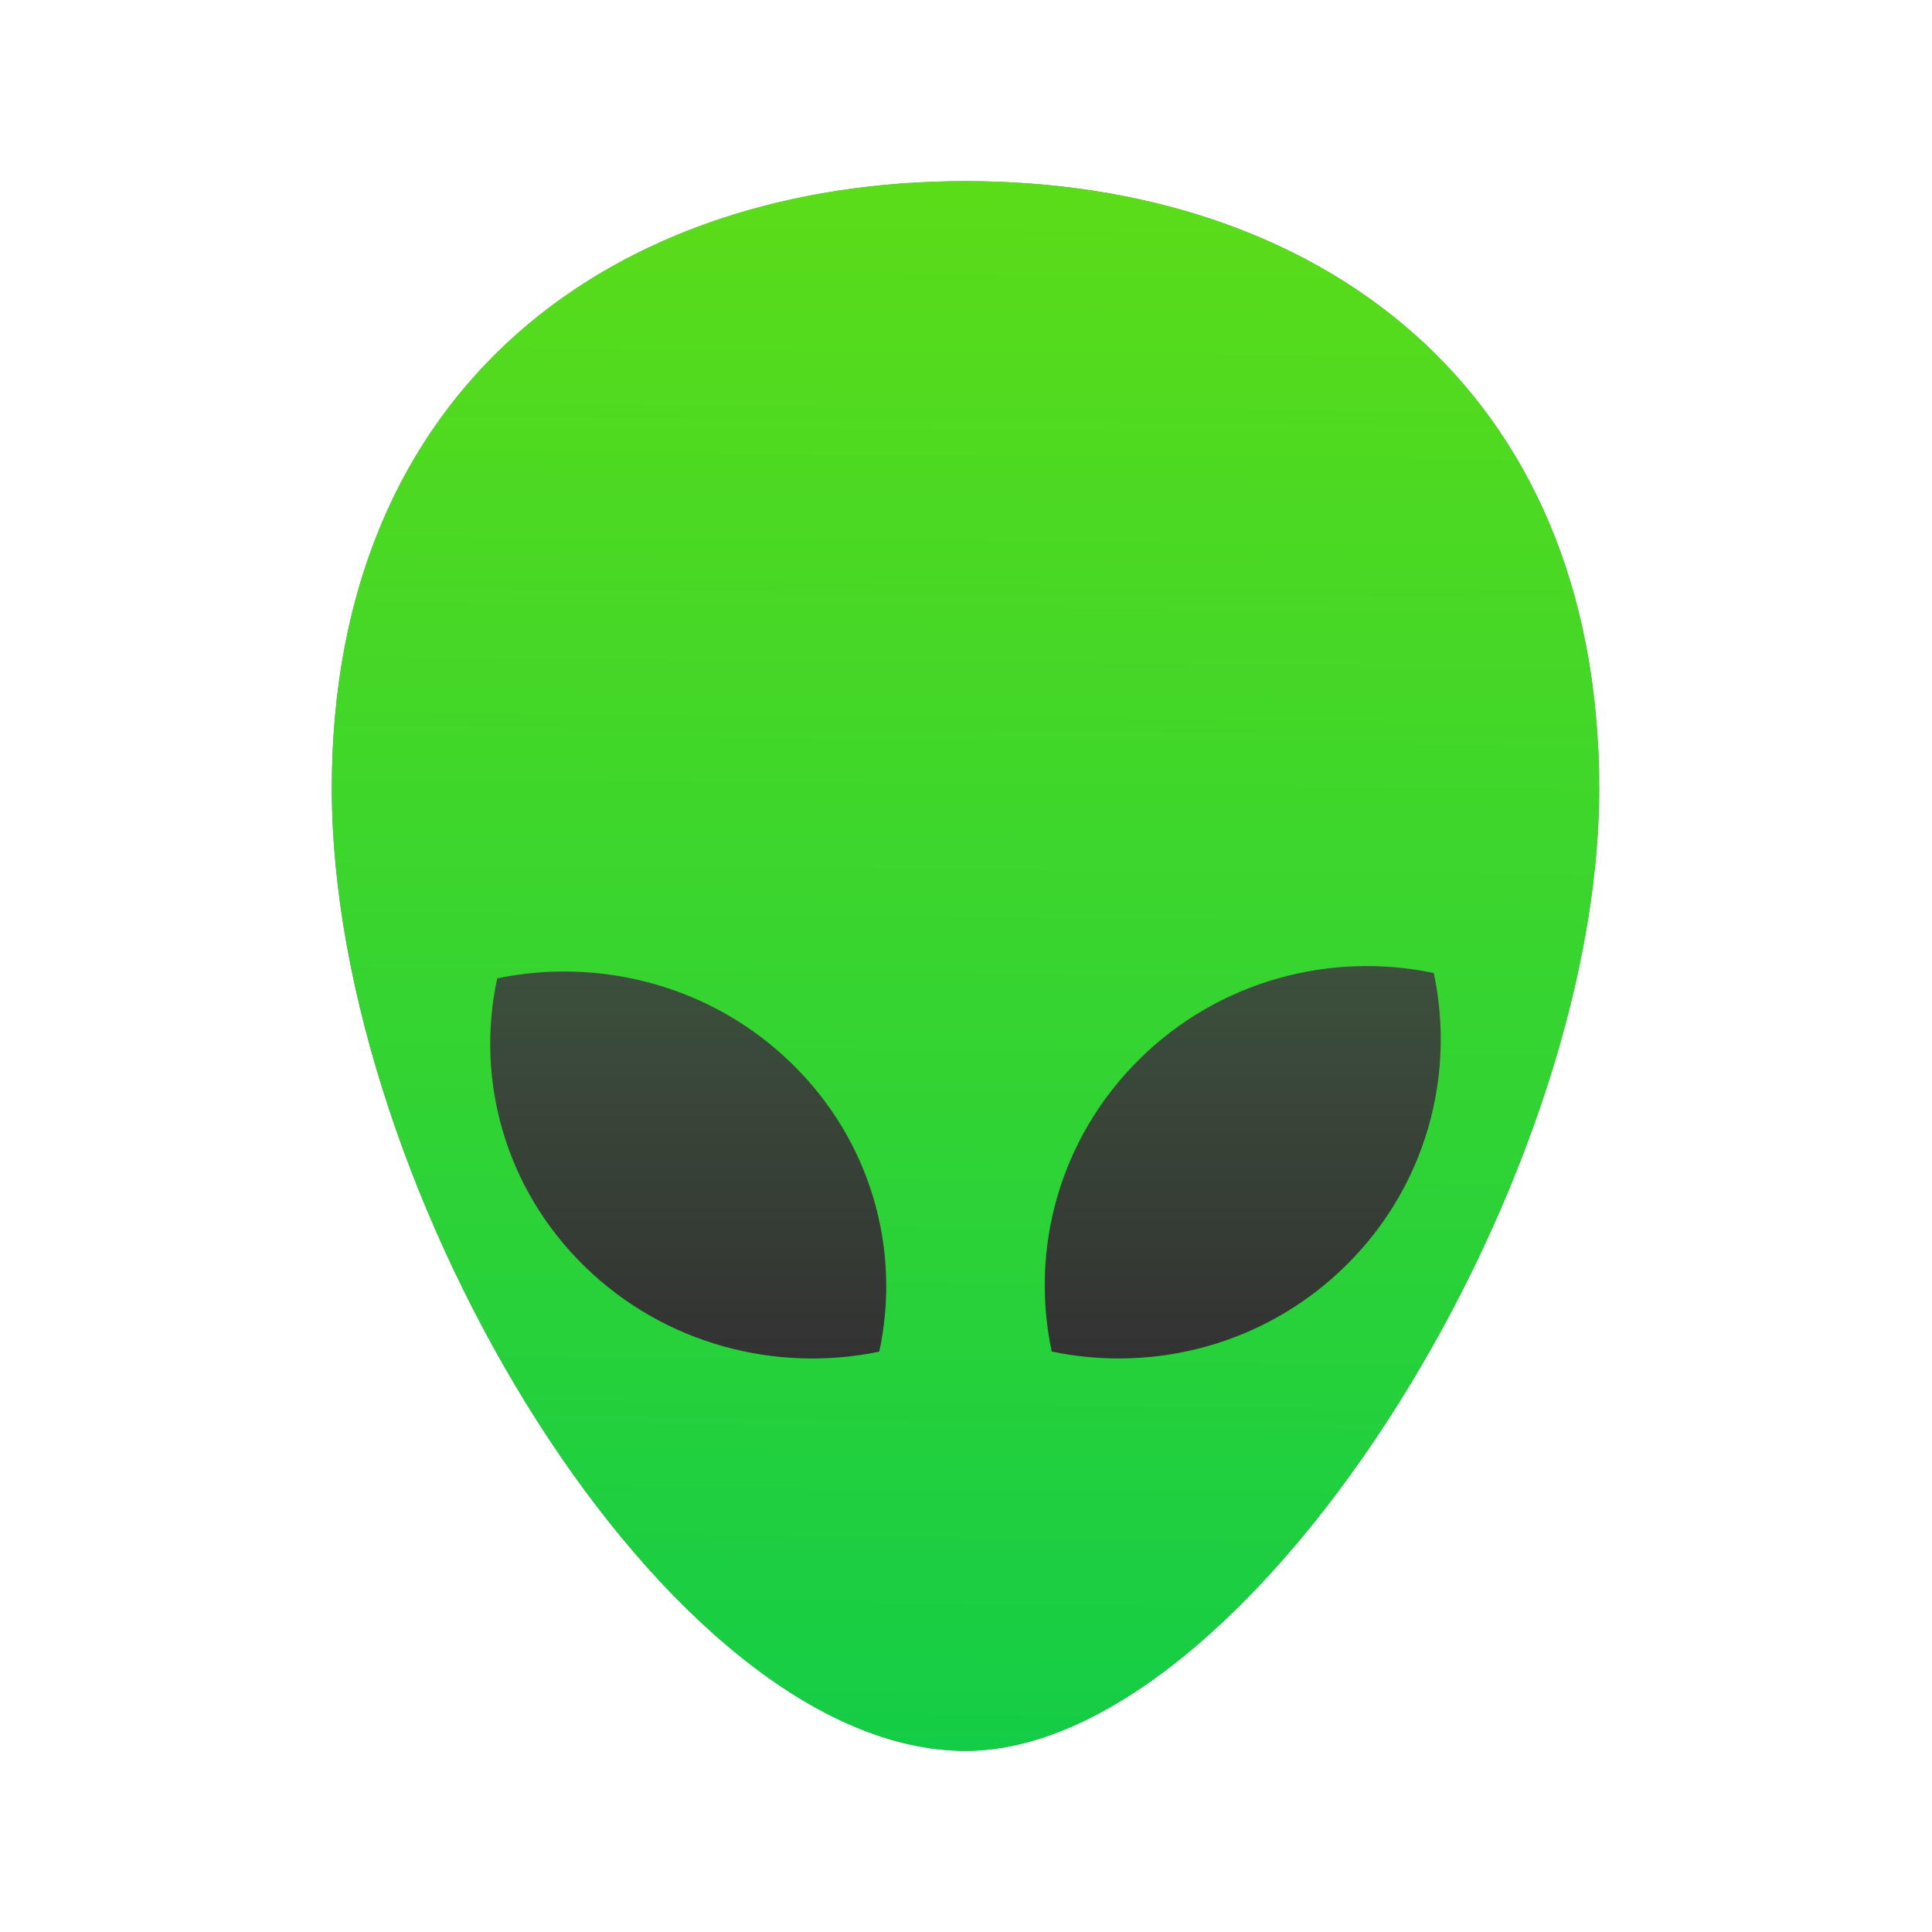 <?xml version="1.0" encoding="UTF-8" standalone="no"?>
<svg
   width="16"
   height="16"
   version="1.1"
   id="svg47"
   sodipodi:docname="alienarena.svg"
   inkscape:version="1.3 (0e150ed6c4, 2023-07-21)"
   xmlns:inkscape="http://www.inkscape.org/namespaces/inkscape"
   xmlns:sodipodi="http://sodipodi.sourceforge.net/DTD/sodipodi-0.dtd"
   xmlns="http://www.w3.org/2000/svg"
   xmlns:svg="http://www.w3.org/2000/svg"
   xmlns:rdf="http://www.w3.org/1999/02/22-rdf-syntax-ns#"
   xmlns:cc="http://creativecommons.org/ns#"
   xmlns:dc="http://purl.org/dc/elements/1.1/">
  <sodipodi:namedview
     id="namedview49"
     pagecolor="#ffffff"
     bordercolor="#666666"
     borderopacity="1.0"
     inkscape:showpageshadow="2"
     inkscape:pageopacity="0.0"
     inkscape:pagecheckerboard="0"
     inkscape:deskcolor="#d1d1d1"
     showgrid="false"
     inkscape:zoom="14.75"
     inkscape:cx="-2.7457627"
     inkscape:cy="13.050847"
     inkscape:window-width="1920"
     inkscape:window-height="994"
     inkscape:window-x="0"
     inkscape:window-y="0"
     inkscape:window-maximized="1"
     inkscape:current-layer="svg47" />
  <defs
     id="defs27">
    <linearGradient
       id="b"
       x1="32"
       x2="32"
       y1="2"
       y2="62"
       gradientUnits="userSpaceOnUse"
       gradientTransform="matrix(0.7,0,0,0.7,129.759,38.21)">
      <stop
         stop-color="#323c41"
         offset="0"
         id="stop4" />
      <stop
         stop-color="#0f4d3e"
         offset="1"
         id="stop6"
         style="stop-color:#1c8f73;stop-opacity:1;" />
    </linearGradient>
    <linearGradient
       id="e"
       x1="24.705"
       x2="25.061"
       y1="43.939"
       y2="4.405"
       gradientTransform="translate(8.503,9.223)"
       gradientUnits="userSpaceOnUse">
      <stop
         stop-color="#14cd46"
         offset="0"
         id="stop9" />
      <stop
         stop-color="#5adc19"
         offset="1"
         id="stop11" />
    </linearGradient>
    <linearGradient
       id="d"
       x1="31"
       x2="31"
       y1="34"
       y2="24"
       gradientTransform="translate(8.503,9.223)"
       gradientUnits="userSpaceOnUse">
      <stop
         stop-color="#323232"
         offset="0"
         id="stop14" />
      <stop
         stop-color="#3c503c"
         offset="1"
         id="stop16" />
    </linearGradient>
    <linearGradient
       id="c"
       x1="18"
       x2="18"
       y1="34"
       y2="24"
       gradientTransform="translate(8.503,9.223)"
       gradientUnits="userSpaceOnUse">
      <stop
         stop-color="#323232"
         offset="0"
         id="stop19" />
      <stop
         stop-color="#3c503c"
         offset="1"
         id="stop21" />
    </linearGradient>
    <filter
       id="f"
       x="-0.067"
       y="-0.054"
       width="1.135"
       height="1.108"
       color-interpolation-filters="sRGB">
      <feGaussianBlur
         stdDeviation="0.9"
         id="feGaussianBlur24" />
    </filter>
    <filter
       id="filter959"
       x="-0.037"
       y="-0.142"
       width="1.074"
       height="1.284"
       color-interpolation-filters="sRGB">
      <feGaussianBlur
         stdDeviation="0.051"
         id="feGaussianBlur16" />
    </filter>
    <filter
       id="filter1255"
       x="-0.06"
       y="-0.06"
       width="1.12"
       height="1.12"
       color-interpolation-filters="sRGB">
      <feGaussianBlur
         stdDeviation="0.065"
         id="feGaussianBlur7" />
    </filter>
    <filter
       id="filter1269"
       x="-0.06"
       y="-0.06"
       width="1.12"
       height="1.12"
       color-interpolation-filters="sRGB">
      <feGaussianBlur
         stdDeviation="0.082"
         id="feGaussianBlur10" />
    </filter>
    <filter
       id="filter1287"
       x="-0.052"
       y="-0.072"
       width="1.104"
       height="1.143"
       color-interpolation-filters="sRGB">
      <feGaussianBlur
         stdDeviation="0.071"
         id="feGaussianBlur13" />
    </filter>
    <linearGradient
       id="e-3"
       x1="24.705"
       x2="25.061"
       y1="43.939"
       y2="4.405"
       gradientTransform="translate(8.503,9.223)"
       gradientUnits="userSpaceOnUse">
      <stop
         stop-color="#14cd46"
         offset="0"
         id="stop9-6" />
      <stop
         stop-color="#5adc19"
         offset="1"
         id="stop11-5" />
    </linearGradient>
    <linearGradient
       id="d-6"
       x1="31"
       x2="31"
       y1="34"
       y2="24"
       gradientTransform="translate(8.503,9.223)"
       gradientUnits="userSpaceOnUse">
      <stop
         stop-color="#323232"
         offset="0"
         id="stop14-3" />
      <stop
         stop-color="#3c503c"
         offset="1"
         id="stop16-9" />
    </linearGradient>
    <linearGradient
       id="c-4"
       x1="18"
       x2="18"
       y1="34"
       y2="24"
       gradientTransform="translate(8.503,9.223)"
       gradientUnits="userSpaceOnUse">
      <stop
         stop-color="#323232"
         offset="0"
         id="stop19-8" />
      <stop
         stop-color="#3c503c"
         offset="1"
         id="stop21-1" />
    </linearGradient>
    <linearGradient
       id="b-6"
       x1="32"
       x2="32"
       y1="2"
       y2="62"
       gradientUnits="userSpaceOnUse"
       gradientTransform="matrix(0.7,0,0,0.7,5.6,5.6)">
      <stop
         stop-color="#323c41"
         offset="0"
         id="stop4-2" />
      <stop
         stop-color="#0f4d3e"
         offset="1"
         id="stop6-9"
         style="stop-color:#1c8f73;stop-opacity:1;" />
    </linearGradient>
  </defs>
  <g
     transform="matrix(0.328,0,0,0.325,-2.665,-2.797)"
     opacity="0.5"
     id="g37">
    <path
       d="m 16.503,28.701 c 0,10.29 8.496,24.521 16,24.521 7.064,0 16,-14.232 16,-24.521 0,-10.29 -7.163,-15.479 -16,-15.479 -8.837,0 -16,5.189 -16,15.479 z"
       id="path31" />
    <path
       d="m 36.885,35.605 c 2.021,-2.021 4.84,-2.755 7.441,-2.205 0.55,2.602 -0.185,5.421 -2.205,7.441 -2.021,2.021 -4.84,2.755 -7.441,2.205 -0.55,-2.602 0.185,-5.421 2.205,-7.441 z"
       id="path33" />
    <path
       d="m 20.679,33.536 c 2.602,-0.542 5.421,0.182 7.441,2.175 2.021,1.992 2.755,4.772 2.205,7.338 -2.602,0.542 -5.421,-0.182 -7.441,-2.175 -2.021,-1.993 -2.755,-4.772 -2.205,-7.338 z"
       id="path35" />
  </g>
  <g
     transform="matrix(0.328,0,0,0.325,-2.665,-2.797)"
     id="g45">
    <path
       d="m 16.503,28.701 c 0,10.29 8.496,24.521 16,24.521 7.064,0 16,-14.232 16,-24.521 0,-10.29 -7.163,-15.479 -16,-15.479 -8.837,0 -16,5.189 -16,15.479 z"
       id="path39"
       style="fill:url(#e)" />
    <path
       d="m 36.885,35.605 c 2.021,-2.021 4.84,-2.755 7.441,-2.205 0.55,2.602 -0.185,5.421 -2.205,7.441 -2.021,2.021 -4.84,2.755 -7.441,2.205 -0.55,-2.602 0.185,-5.421 2.205,-7.441 z"
       id="path41"
       style="fill:url(#d)" />
    <path
       d="m 20.679,33.536 c 2.602,-0.542 5.421,0.182 7.441,2.175 2.021,1.992 2.755,4.772 2.205,7.338 -2.602,0.542 -5.421,-0.182 -7.441,-2.175 -2.021,-1.993 -2.755,-4.772 -2.205,-7.338 z"
       id="path43"
       style="fill:url(#c)" />
  </g>
</svg>
